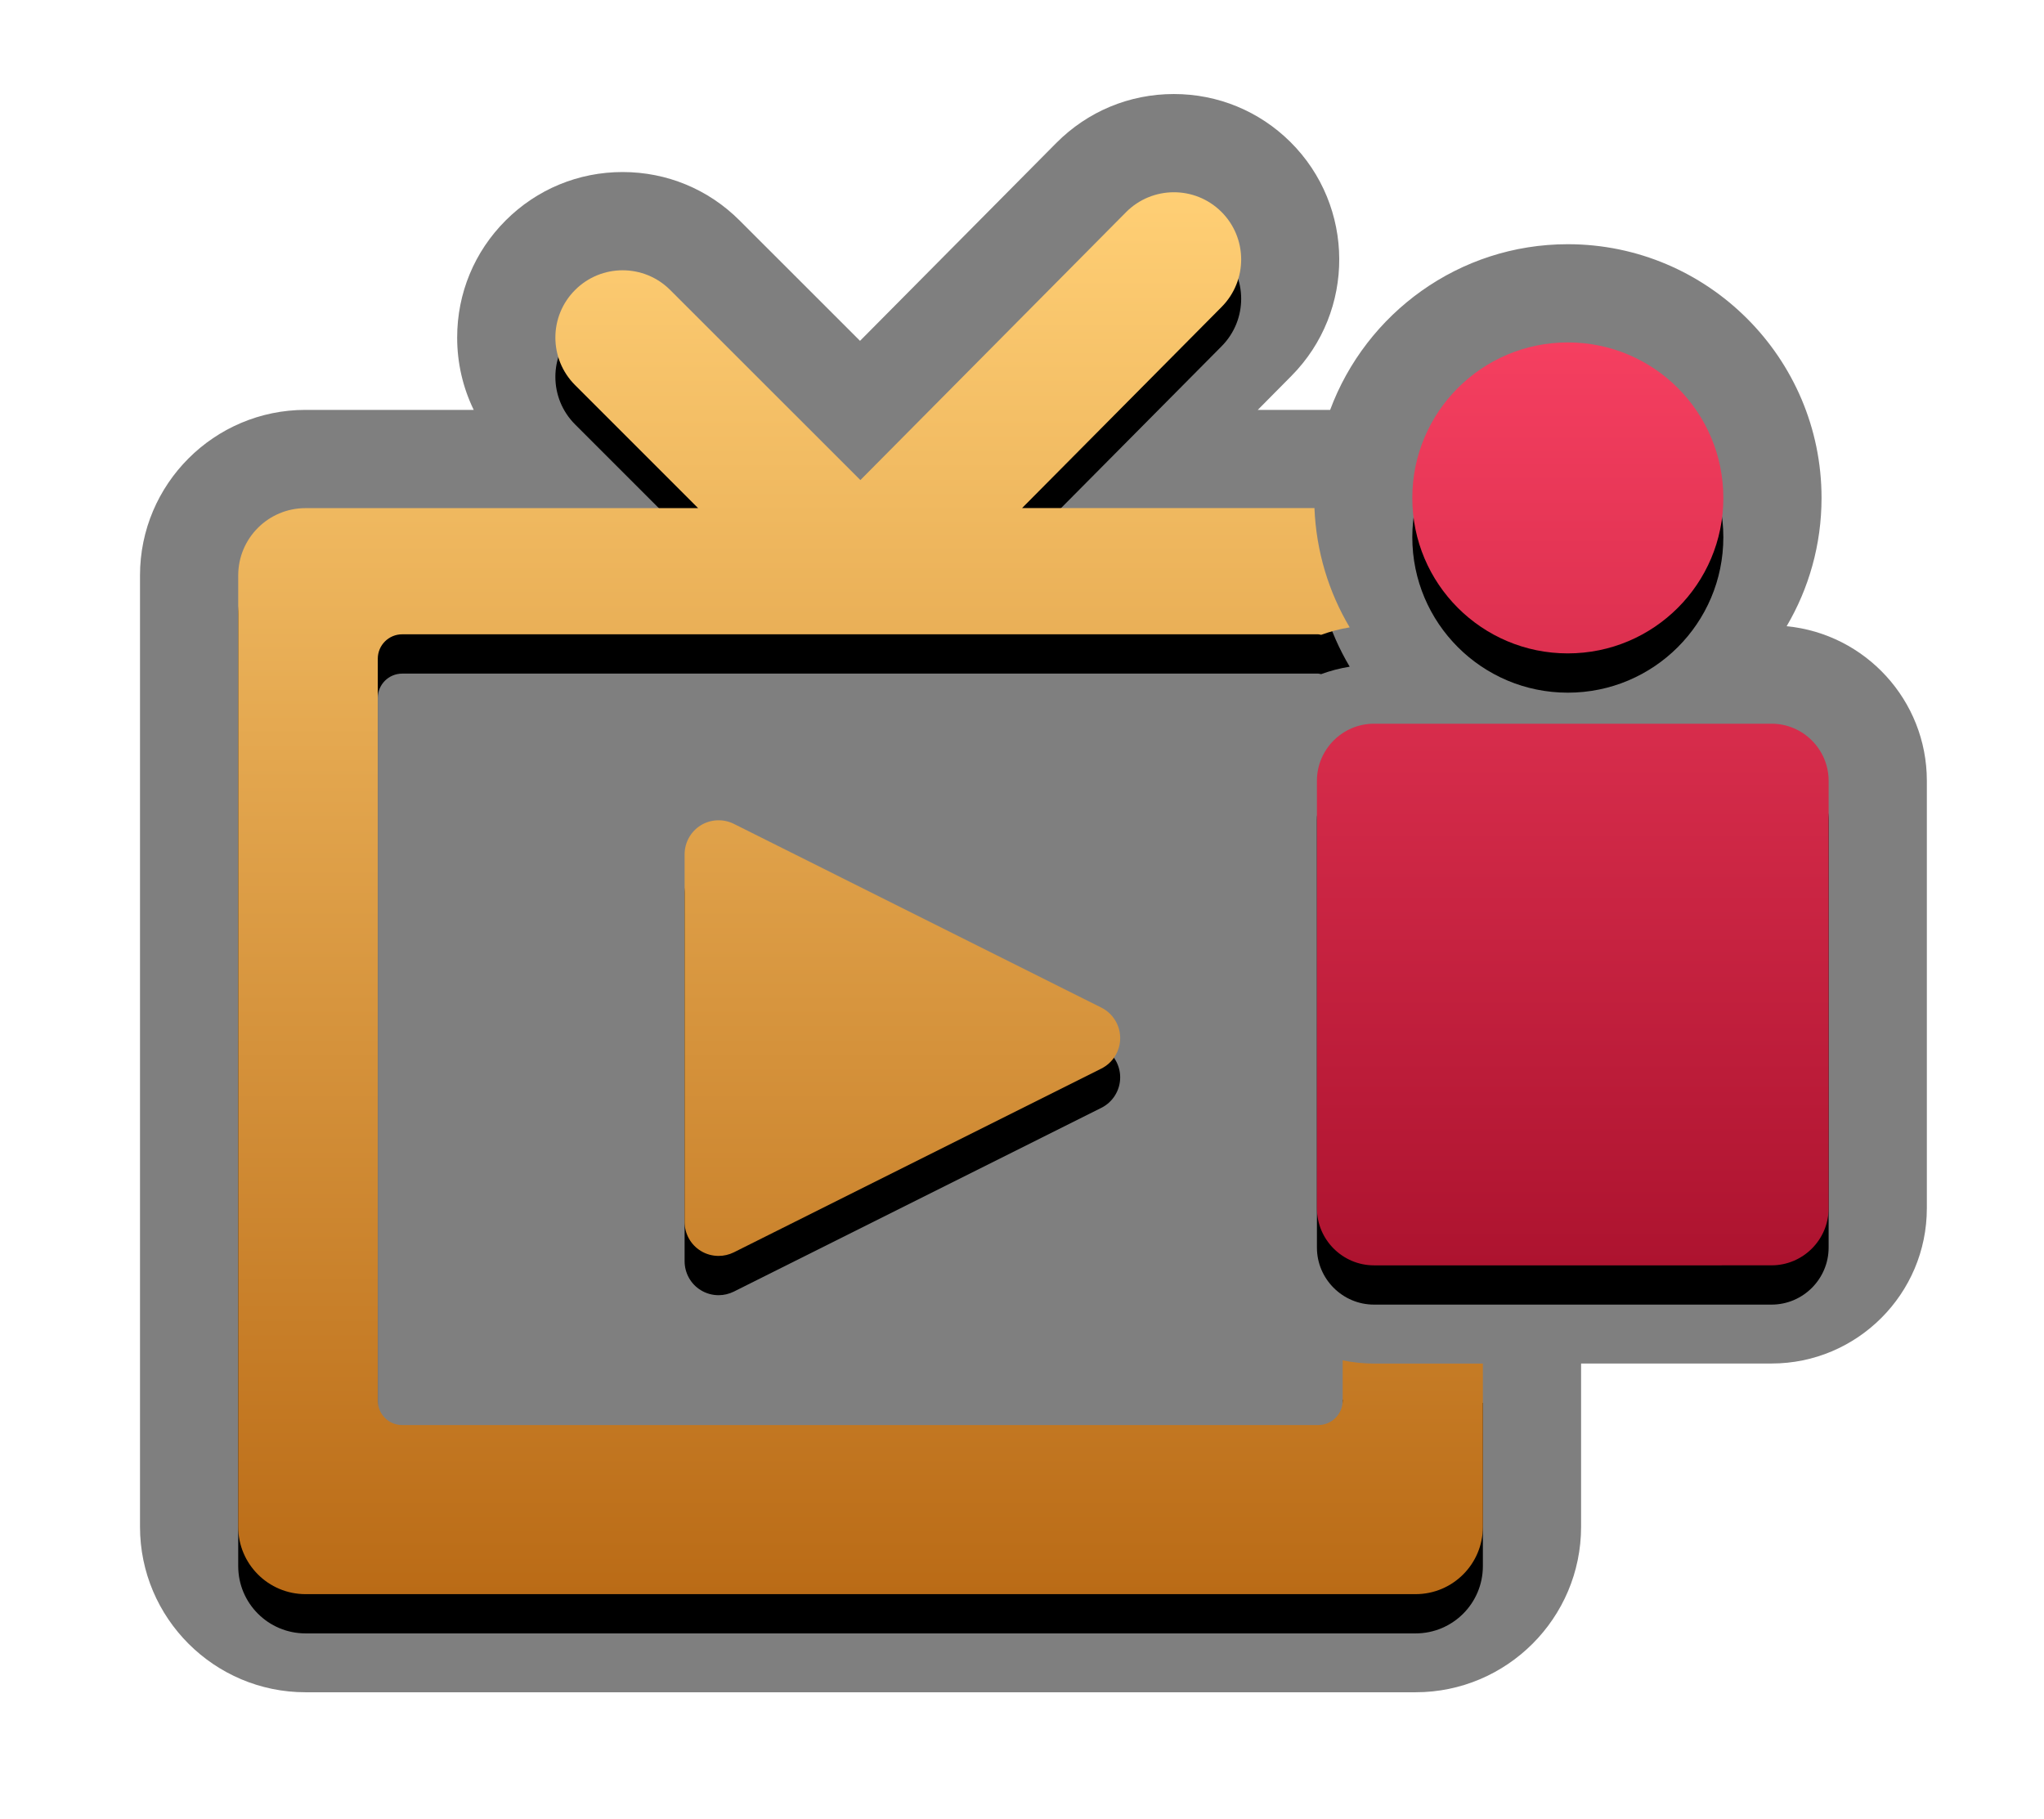 <?xml version="1.0" encoding="UTF-8"?>
<svg xmlns="http://www.w3.org/2000/svg" xmlns:xlink="http://www.w3.org/1999/xlink" contentScriptType="text/ecmascript" zoomAndPan="magnify" baseProfile="tiny" contentStyleType="text/css" version="1.1" width="98.855px" preserveAspectRatio="xMidYMid meet" viewBox="0 0 98.855 88" height="88px" x="0px" y="0px">
    <path d="M 86.408 30.289 C 87.481 28.467 88.096 26.348 88.096 24.083 C 88.096 17.319 82.59 11.812 75.824 11.812 C 70.556 11.812 66.066 15.156 64.33 19.826 L 60.83 19.826 L 62.455 18.185 C 65.562 15.054 65.54 9.976 62.405 6.864 C 60.897 5.37 58.895 4.548 56.772 4.548 C 54.621 4.548 52.603 5.389 51.087 6.914 L 41.594 16.486 L 35.771 10.665 C 34.26 9.153 32.25 8.321 30.112 8.321 C 27.974 8.321 25.965 9.153 24.455 10.663 C 22.942 12.176 22.11 14.185 22.11 16.325 C 22.11 17.557 22.386 18.747 22.911 19.825 L 14.776 19.825 C 10.361 19.825 6.771 23.414 6.771 27.829 L 6.771 73.846 C 6.771 78.26 10.361 81.851 14.776 81.851 L 68.463 81.851 C 72.876 81.851 76.467 78.262 76.467 73.846 L 76.467 65.95 L 85.679 65.95 C 89.819 65.95 93.189 62.581 93.189 58.441 L 93.189 37.766 C 93.189 33.868 90.208 30.657 86.408 30.289 z " fill-opacity="0.5" stroke-opacity="0.5"/>
    <path fill="none" d="M 53.265 51.684 L 35.488 60.574 C 35.257 60.688 35.004 60.746 34.753 60.746 C 34.454 60.746 34.15 60.665 33.887 60.501 C 33.401 60.203 33.109 59.67 33.109 59.101 L 33.109 41.323 C 33.109 40.752 33.403 40.223 33.887 39.92 C 34.374 39.621 34.979 39.594 35.49 39.848 L 53.267 48.737 C 53.825 49.017 54.177 49.585 54.177 50.21 C 54.176 50.834 53.823 51.405 53.265 51.684 z "/>
    <path d="M 54.176 52.111 C 54.176 52.733 53.823 53.304 53.266 53.583 L 35.489 62.473 C 35.258 62.587 35.005 62.646 34.754 62.646 C 34.455 62.646 34.151 62.564 33.888 62.4 C 33.402 62.102 33.11 61.57 33.11 61.001 L 33.11 43.224 C 33.11 42.652 33.404 42.123 33.888 41.82 C 34.375 41.521 34.98 41.494 35.491 41.748 L 53.268 50.636 C 53.823 50.918 54.176 51.485 54.176 52.111 z M 64.936 67.697 L 64.936 69.645 C 64.936 70.299 64.406 70.826 63.755 70.826 L 19.452 70.826 C 18.798 70.826 18.271 70.3 18.271 69.645 L 18.271 33.762 C 18.271 33.108 18.799 32.581 19.452 32.581 L 63.755 32.581 C 63.803 32.581 63.845 32.601 63.894 32.607 C 64.337 32.445 64.797 32.322 65.276 32.246 C 64.263 30.544 63.657 28.577 63.571 26.476 L 49.43 26.476 L 59.084 16.745 C 60.35 15.467 60.341 13.406 59.065 12.141 C 57.787 10.876 55.726 10.89 54.461 12.162 L 41.611 25.121 L 32.414 15.928 C 31.143 14.656 29.083 14.656 27.813 15.928 C 26.542 17.197 26.542 19.258 27.813 20.528 L 33.763 26.479 L 14.777 26.479 C 12.978 26.479 11.521 27.936 11.521 29.733 L 11.521 75.75 C 11.521 77.547 12.978 79.004 14.777 79.004 L 68.464 79.004 C 70.261 79.004 71.717 77.547 71.717 75.75 L 71.717 67.854 L 66.451 67.854 C 65.932 67.851 65.426 67.799 64.936 67.697 z "/>
    <path d="M 68.304 25.983 C 68.304 21.831 71.672 18.463 75.825 18.463 C 79.981 18.463 83.347 21.831 83.347 25.983 C 83.347 30.137 79.981 33.503 75.825 33.503 C 71.673 33.503 68.304 30.138 68.304 25.983 z M 83.271 63.101 L 85.679 63.101 C 87.199 63.101 88.439 61.86 88.439 60.342 L 88.439 39.665 C 88.439 38.144 87.197 36.904 85.679 36.904 L 80.463 36.904 L 71.666 36.904 L 66.45 36.904 C 64.933 36.904 63.691 38.145 63.691 39.665 L 63.691 60.342 C 63.691 61.862 64.935 63.101 66.45 63.101 L 68.858 63.101 L 83.271 63.101 z "/>
    <linearGradient x1="24.819" gradientTransform="matrix(1 0 0 1 16.8 656.59)" y1="-647.29" x2="24.819" gradientUnits="userSpaceOnUse" y2="-579.485" xlink:type="simple" xlink:actuate="onLoad" id="SVGID_1_" xlink:show="other">
        <stop stop-color="#ffcf75" offset="0"/>
        <stop stop-color="#ba6b16" offset="1"/>
    </linearGradient>
    <path fill="url(#SVGID_1_)" d="M 54.176 50.211 C 54.176 50.834 53.823 51.405 53.266 51.684 L 35.489 60.574 C 35.258 60.688 35.005 60.746 34.754 60.746 C 34.455 60.746 34.151 60.665 33.888 60.501 C 33.402 60.203 33.11 59.67 33.11 59.101 L 33.11 41.323 C 33.11 40.752 33.404 40.223 33.888 39.92 C 34.375 39.621 34.98 39.594 35.491 39.848 L 53.268 48.737 C 53.823 49.018 54.176 49.586 54.176 50.211 z M 64.936 65.797 L 64.936 67.745 C 64.936 68.4 64.406 68.927 63.755 68.927 L 19.452 68.927 C 18.798 68.927 18.271 68.401 18.271 67.745 L 18.271 31.861 C 18.271 31.207 18.799 30.68 19.452 30.68 L 63.755 30.68 C 63.803 30.68 63.845 30.7 63.894 30.706 C 64.337 30.544 64.797 30.421 65.276 30.345 C 64.263 28.643 63.657 26.676 63.571 24.575 L 49.43 24.575 L 59.084 14.844 C 60.35 13.566 60.341 11.505 59.065 10.24 C 57.787 8.975 55.726 8.989 54.461 10.261 L 41.611 23.22 L 32.414 14.027 C 31.143 12.755 29.083 12.755 27.813 14.027 C 26.542 15.296 26.542 17.357 27.813 18.627 L 33.763 24.577 L 14.777 24.577 C 12.978 24.577 11.521 26.034 11.521 27.832 L 11.521 73.85 C 11.521 75.647 12.978 77.105 14.777 77.105 L 68.464 77.105 C 70.261 77.105 71.717 75.647 71.717 73.85 L 71.717 65.954 L 66.451 65.954 C 65.932 65.951 65.426 65.899 64.936 65.797 z "/>
    <linearGradient x1="59.266" gradientTransform="matrix(1 0 0 1 16.8 656.59)" y1="-640.027" x2="59.266" gradientUnits="userSpaceOnUse" y2="-595.389" xlink:type="simple" xlink:actuate="onLoad" id="SVGID_2_" xlink:show="other">
        <stop stop-color="#f53f60" offset="0"/>
        <stop stop-color="#ad132f" offset="1"/>
    </linearGradient>
    <path fill="url(#SVGID_2_)" d="M 68.304 24.083 C 68.304 19.931 71.672 16.562 75.825 16.562 C 79.981 16.562 83.347 19.931 83.347 24.083 C 83.347 28.237 79.981 31.603 75.825 31.603 C 71.673 31.604 68.304 28.238 68.304 24.083 z M 83.271 61.201 L 85.679 61.201 C 87.199 61.201 88.439 59.96 88.439 58.442 L 88.439 37.765 C 88.439 36.244 87.197 35.004 85.679 35.004 L 80.463 35.004 L 71.666 35.004 L 66.45 35.004 C 64.933 35.004 63.691 36.245 63.691 37.765 L 63.691 58.443 C 63.691 59.963 64.935 61.202 66.45 61.202 L 68.858 61.202 L 83.271 61.202 z "/>
</svg>
